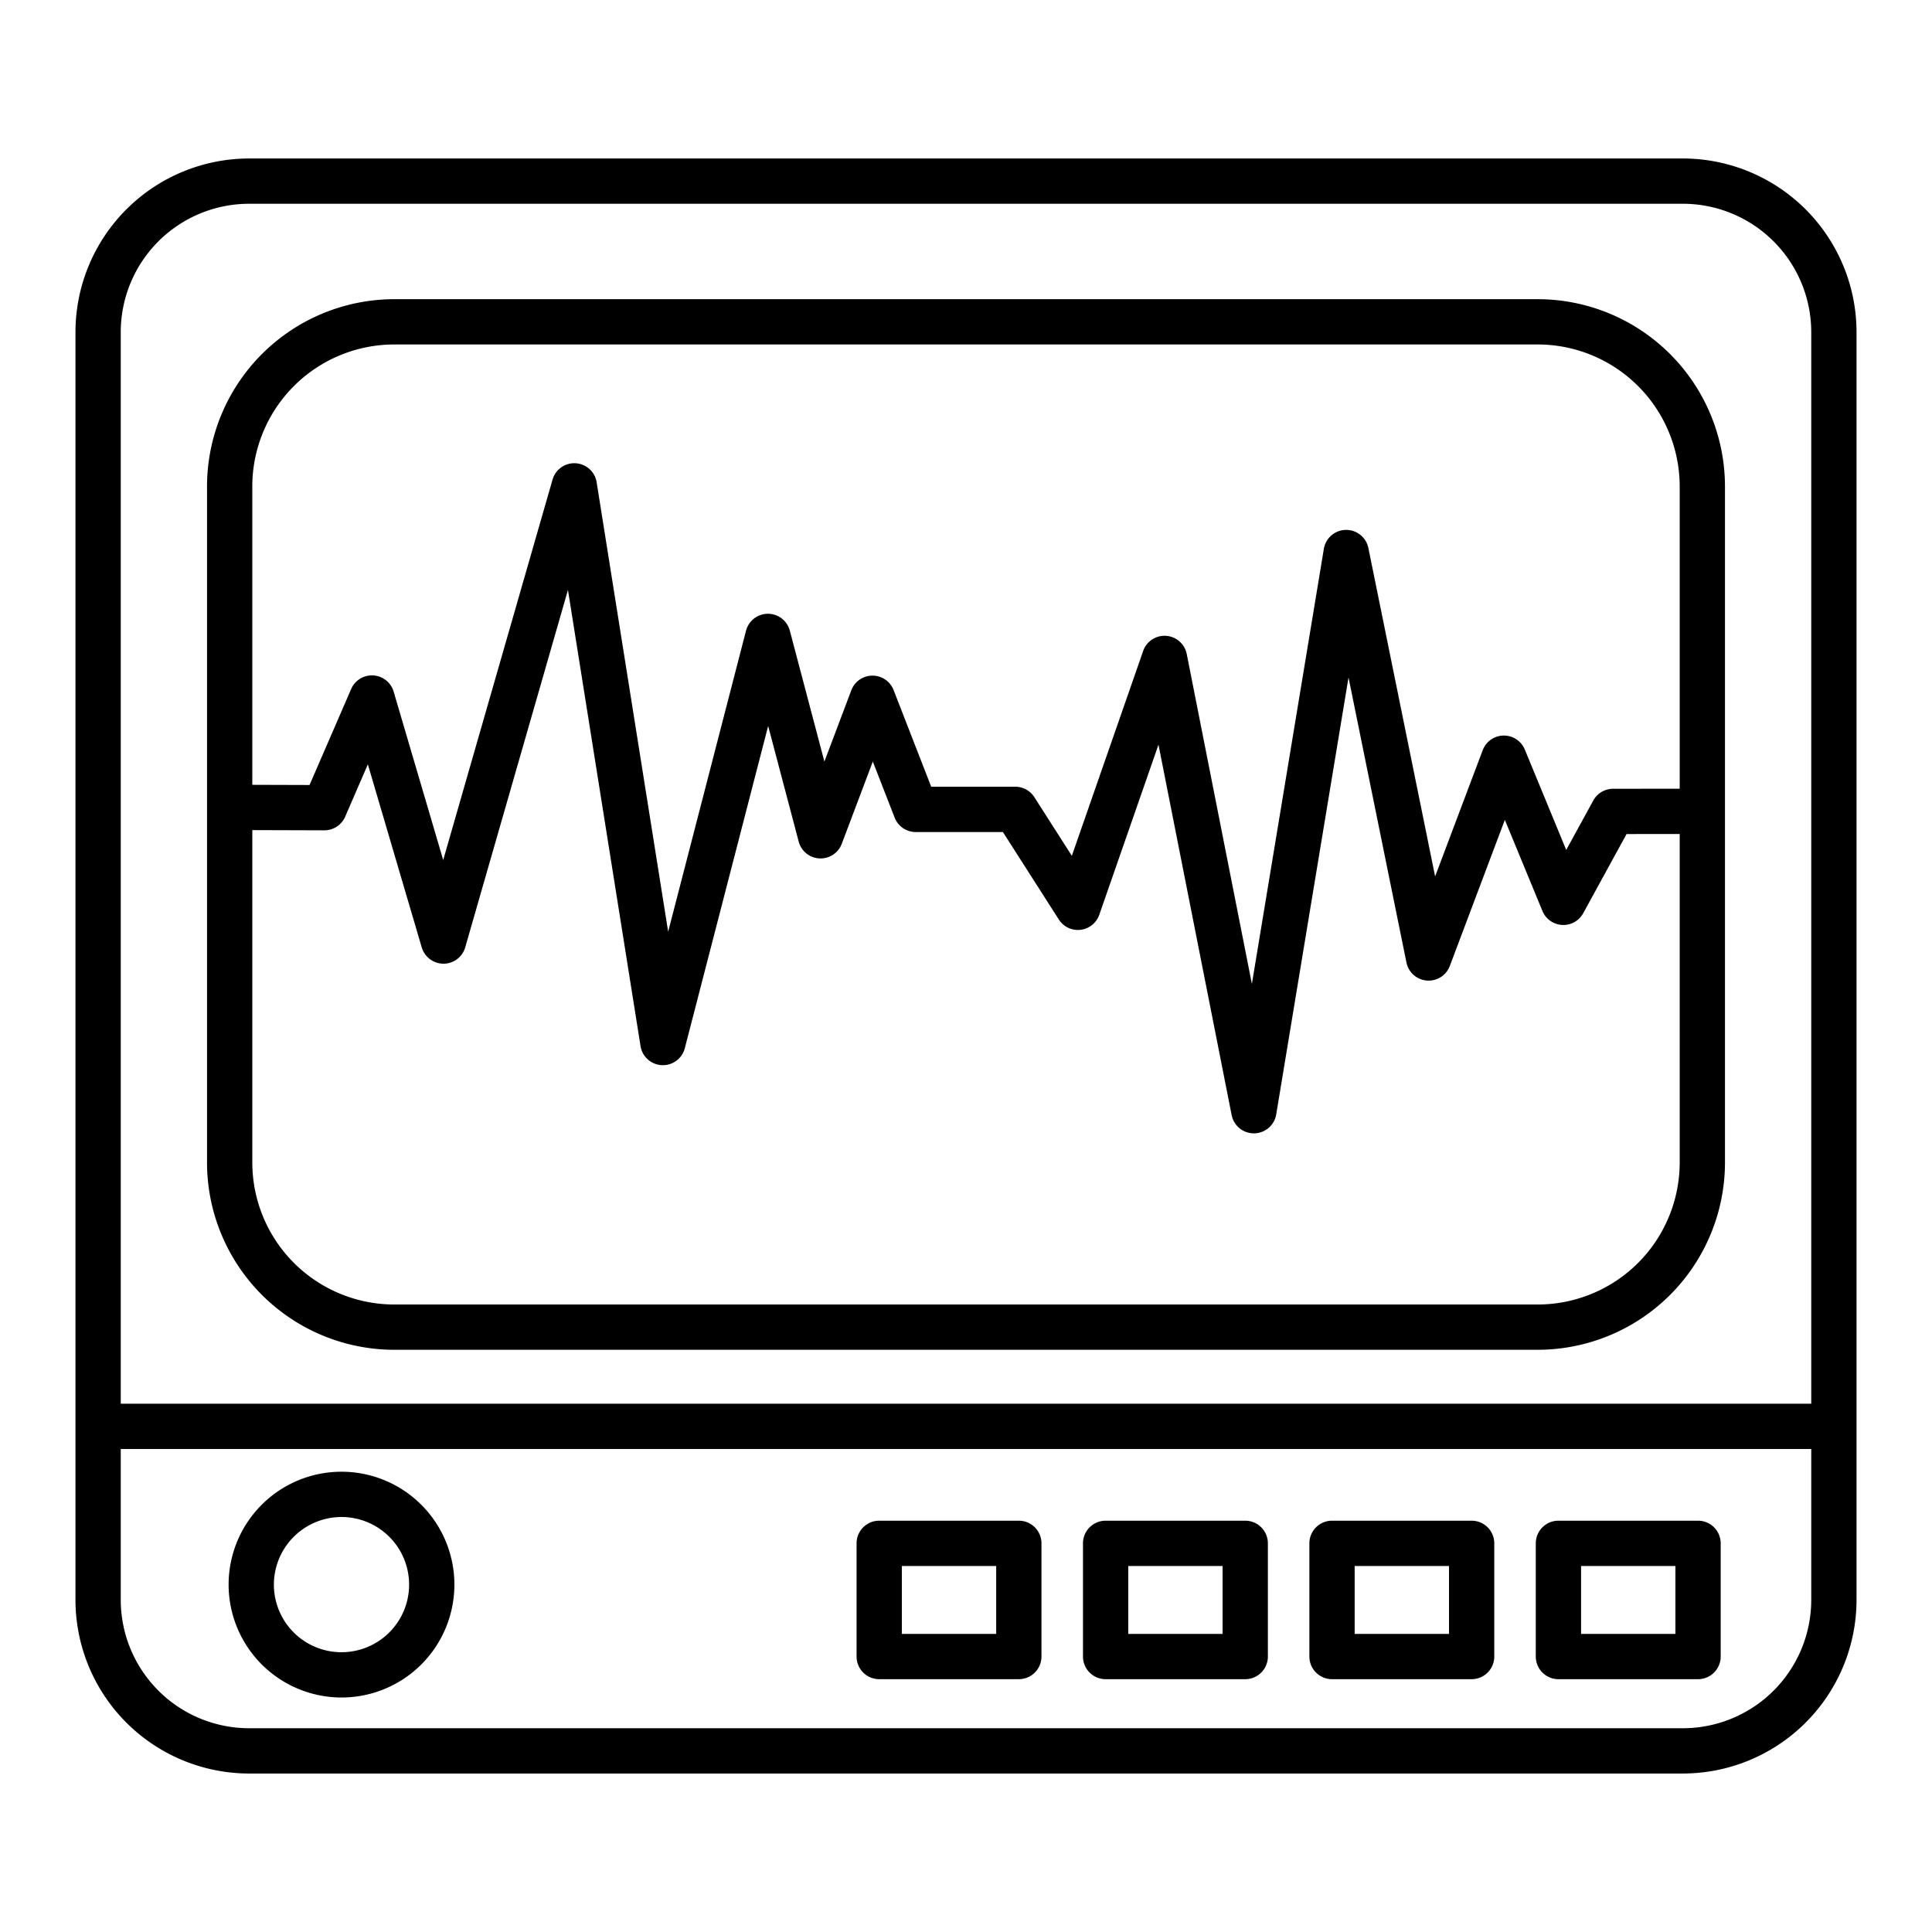 <svg id="Layer_1" height="512" viewBox="0 0 512 512" width="512" xmlns="http://www.w3.org/2000/svg" data-name="Layer 1"><path d="m66 42a46.052 46.052 0 0 0 -46 46v336a46.052 46.052 0 0 0 46 46h380a46.052 46.052 0 0 0 46-46v-336a46.052 46.052 0 0 0 -46-46zm414 382a34.038 34.038 0 0 1 -34 34h-380a34.038 34.038 0 0 1 -34-34v-40h448zm0-336v284h-448v-284a34.038 34.038 0 0 1 34-34h380a34.038 34.038 0 0 1 34 34z"/><path d="m90.5 449.856a29.917 29.917 0 1 0 -29.917-29.917 29.951 29.951 0 0 0 29.917 29.917zm0-47.834a17.917 17.917 0 1 1 -17.917 17.917 17.937 17.937 0 0 1 17.917-17.917z"/><path d="m413 445h37a6 6 0 0 0 6-6v-30a6 6 0 0 0 -6-6h-37a6 6 0 0 0 -6 6v30a6 6 0 0 0 6 6zm6-30h25v18h-25z"/><path d="m353 445h37a6 6 0 0 0 6-6v-30a6 6 0 0 0 -6-6h-37a6 6 0 0 0 -6 6v30a6 6 0 0 0 6 6zm6-30h25v18h-25z"/><path d="m293 445h37a6 6 0 0 0 6-6v-30a6 6 0 0 0 -6-6h-37a6 6 0 0 0 -6 6v30a6 6 0 0 0 6 6zm6-30h25v18h-25z"/><path d="m233 445h37a6 6 0 0 0 6-6v-30a6 6 0 0 0 -6-6h-37a6 6 0 0 0 -6 6v30a6 6 0 0 0 6 6zm6-30h25v18h-25z"/><path d="m407.536 79.288h-303.072a49.661 49.661 0 0 0 -49.6 49.605v179.214a49.661 49.661 0 0 0 49.6 49.6h303.072a49.661 49.661 0 0 0 49.6-49.6v-179.214a49.661 49.661 0 0 0 -49.6-49.605zm37.6 228.819a37.647 37.647 0 0 1 -37.6 37.6h-303.072a37.647 37.647 0 0 1 -37.6-37.6v-88.121l19.088.059h.018a6 6 0 0 0 5.505-3.614l6.012-13.868 14.281 48.523a6.068 6.068 0 0 0 5.775 4.307 6 6 0 0 0 5.747-4.343l27.222-94.707 19.236 120.884a6 6 0 0 0 11.734.56l22.087-85.4 8.092 30.642a6 6 0 0 0 11.415.587l8.23-21.8 5.781 14.857a6 6 0 0 0 5.592 3.824h23.1l14.821 23.184a6 6 0 0 0 10.722-1.26l15.688-45.076 19.39 98.166a6 6 0 0 0 5.885 4.837h.1a6 6 0 0 0 5.826-5.02l19.161-115.795 15.348 75.527a6 6 0 0 0 11.5.922l14.58-38.709 9.959 24.143a6 6 0 0 0 10.809.594l11.489-20.98 14.083-.014zm0-99.091-17.646.017a6 6 0 0 0 -5.256 3.118l-7.17 13.092-10.972-26.6a6 6 0 0 0 -11.161.171l-12.61 33.448-17.686-87.026a6 6 0 0 0 -11.8.216l-19.073 115.293-17.262-87.419a6 6 0 0 0 -11.553-.809l-18.897 54.283-9.938-15.544a6 6 0 0 0 -5.055-2.768h-22.279l-9.97-25.622a6 6 0 0 0 -11.2.057l-7.134 18.9-9.164-34.7a6 6 0 0 0 -5.8-4.468h-.016a6 6 0 0 0 -5.793 4.5l-20.631 79.75-18.95-119.091a6 6 0 0 0 -11.692-.714l-28.976 100.81-13.133-44.62a6 6 0 0 0 -11.261-.692l-11.025 25.435-15.173-.047v-79.093a37.647 37.647 0 0 1 37.6-37.605h303.076a37.647 37.647 0 0 1 37.6 37.605z"/></svg>